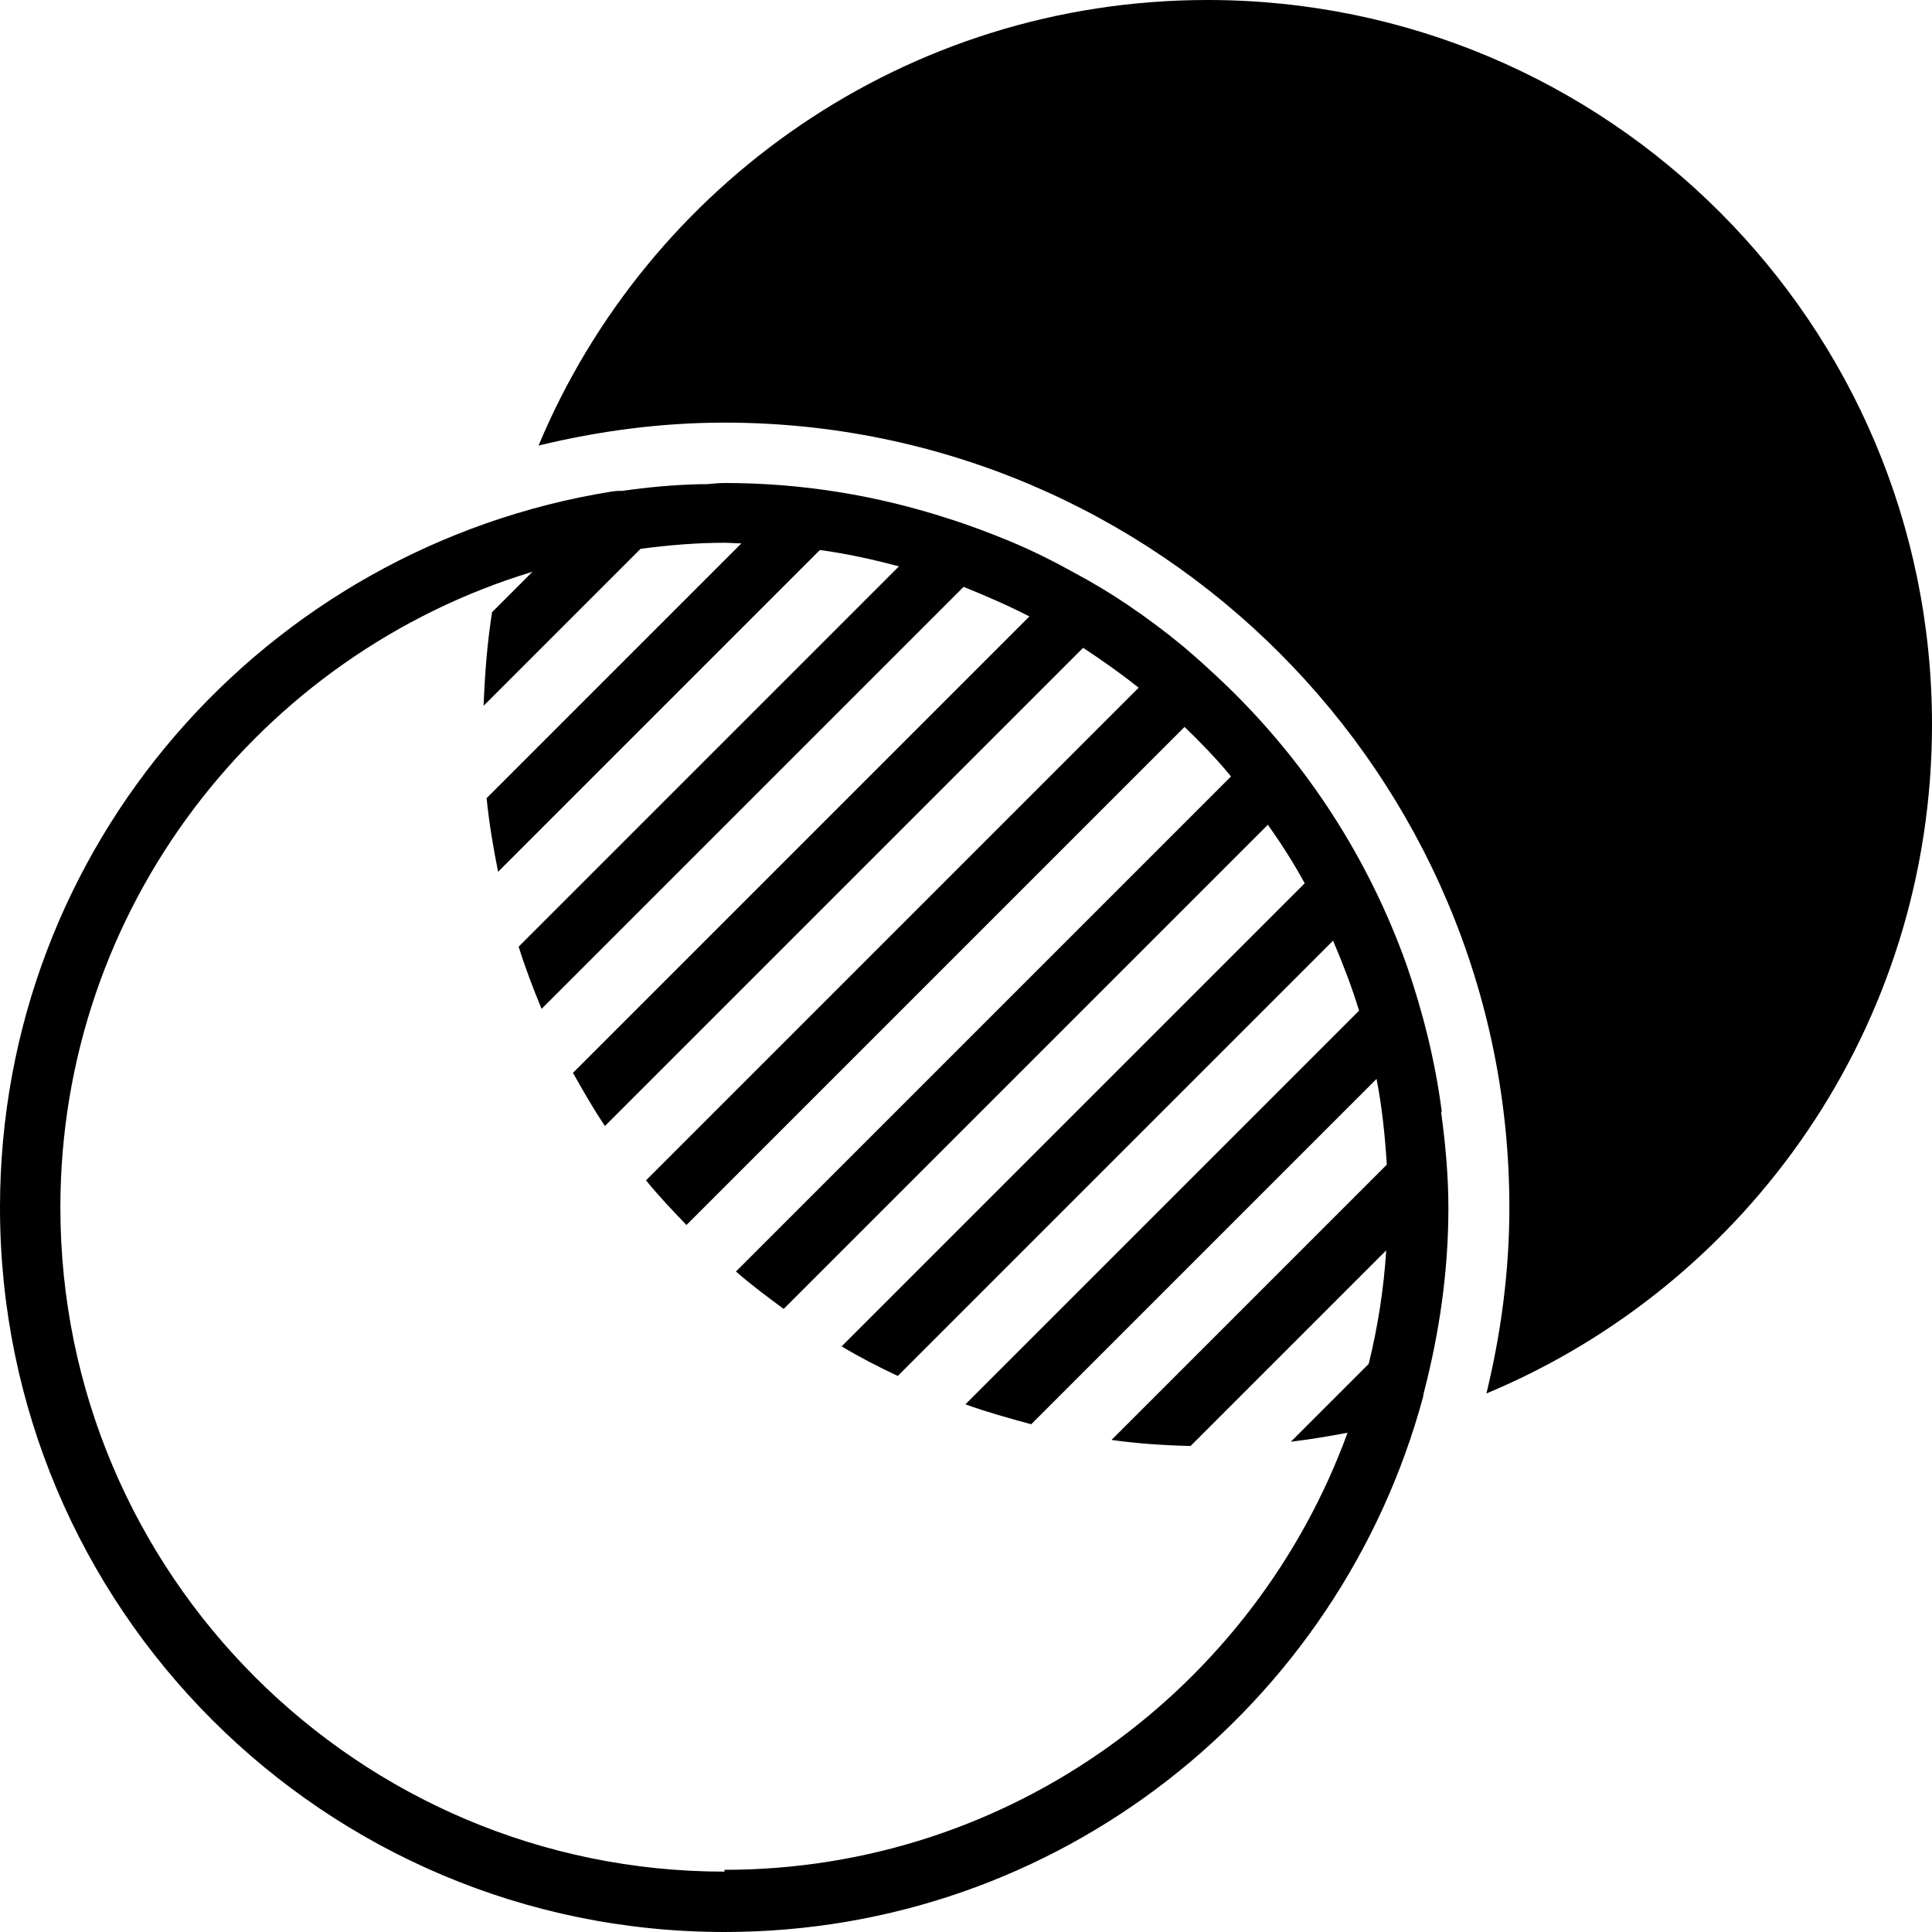 <svg xmlns="http://www.w3.org/2000/svg" fill="currentColor" viewBox="0 0 64 64">
  <g clip-path="url(#a)">
    <path fill="#000" d="M47.76 36.82c-.22-1.68-.62-3.28-1.16-4.84-1.26-3.54-3.3-6.68-5.94-9.24-.48-.46-.98-.92-1.48-1.34-.58-.48-1.2-.94-1.82-1.36-.56-.38-1.16-.74-1.76-1.06-.68-.38-1.4-.74-2.12-1.04-.68-.28-1.36-.54-2.06-.76-2.34-.76-4.82-1.18-7.4-1.18-.2 0-.4.02-.62.04h-.22c-.86.02-1.72.1-2.56.22-.1 0-.22 0-.32.02h-.02C8.78 18.12 0 28.02 0 40c0 13.26 10.74 24 24 24 11.08 0 20.38-7.52 23.14-17.72 0 0 .02-.14.04-.2.5-1.94.8-3.96.8-6.06 0-1.08-.1-2.14-.24-3.18l.02-.02ZM24 62C11.86 62 2 52.14 2 40c0-9.92 6.6-18.32 15.64-21.06l-1.34 1.34c-.16 1.02-.24 2.04-.28 3.1l5.2-5.2c.92-.12 1.84-.2 2.78-.2.18 0 .38.02.56.02l-8.44 8.44c.08.82.22 1.64.38 2.44l10.66-10.66c.9.12 1.78.32 2.62.54l-12.6 12.6c.22.7.48 1.38.76 2.06l13.98-13.98c.74.3 1.48.62 2.18.98L18.98 35.54c.34.6.68 1.2 1.06 1.76l15.84-15.84c.64.42 1.26.86 1.84 1.32L21.4 39.1c.42.52.88 1 1.34 1.48l16.5-16.5c.54.52 1.06 1.06 1.54 1.64l-16.4 16.4c.5.44 1.04.84 1.58 1.24L42 27.32c.44.62.86 1.28 1.22 1.94L27.88 44.6c.6.36 1.22.68 1.86.98l14.42-14.42c.32.76.62 1.52.86 2.32L31.98 46.52c.72.26 1.44.46 2.18.66L45.6 35.74c.18.92.28 1.88.34 2.84l-9.12 9.12c.86.12 1.74.18 2.62.2l6.48-6.48c-.08 1.28-.28 2.54-.58 3.76l-2.58 2.58c.64-.08 1.26-.18 1.88-.3C41.56 55.9 33.48 61.94 24 61.94V62Z"/>
    <path fill="#000" d="M40 0c-9.98 0-18.54 6.1-22.16 14.76 1.98-.48 4.04-.76 6.16-.76 14.34 0 26 11.66 26 26 0 2.12-.28 4.18-.76 6.16C57.92 42.54 64 33.98 64 24 64 10.74 53.26 0 40 0Z"/>
  </g>
  <defs>
    <clipPath id="a">
      <path fill="#fff" d="M0 0h64v64H0z"/>
    </clipPath>
  </defs>
</svg>
